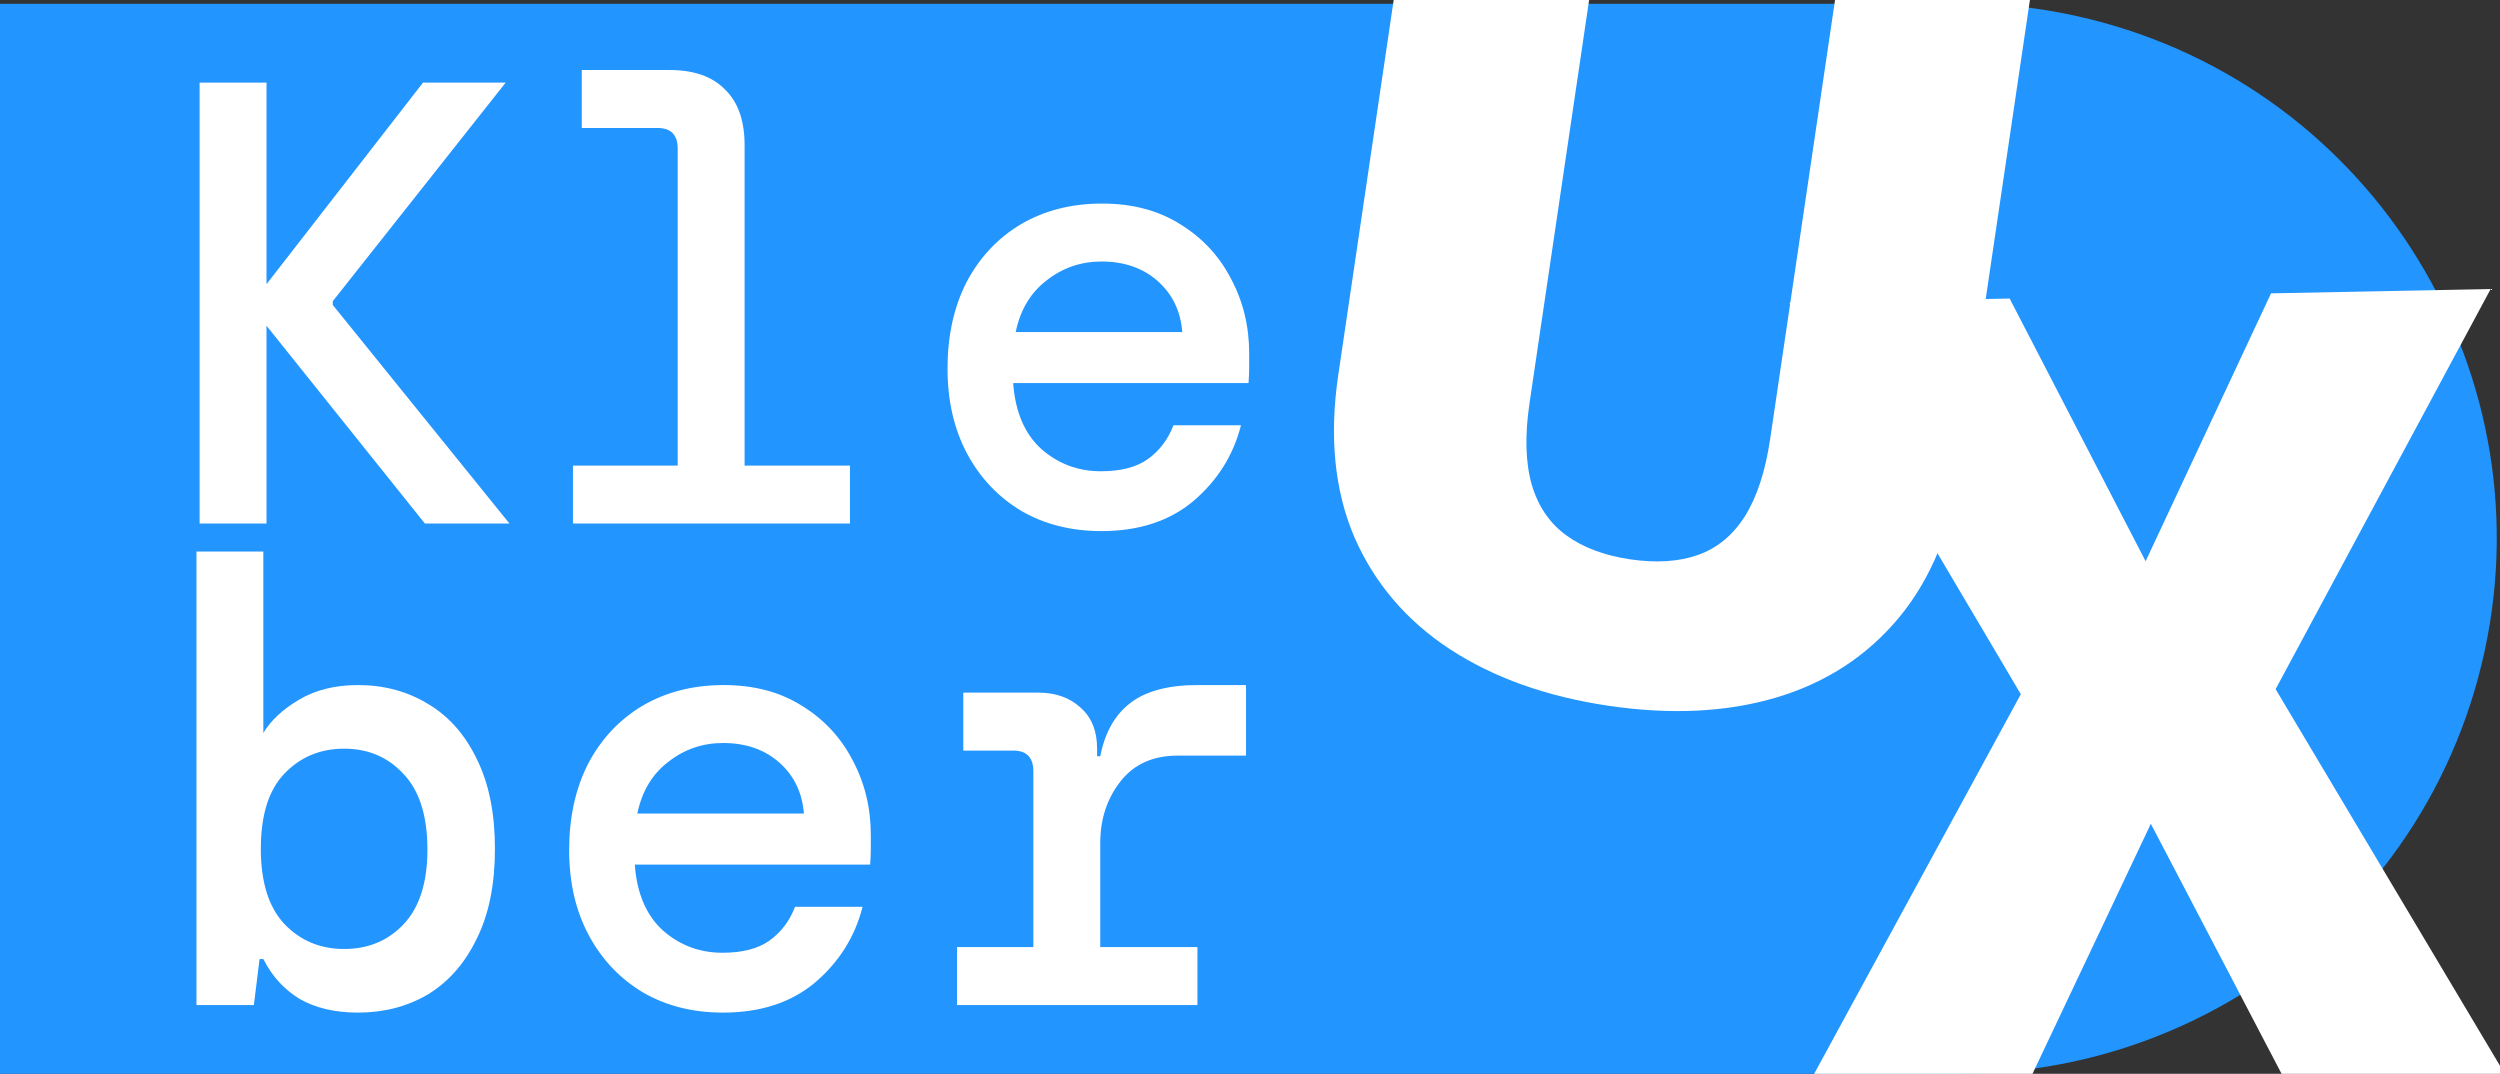 <svg width="149" height="64" viewBox="0 0 149 64" fill="none" xmlns="http://www.w3.org/2000/svg">
<rect x="0" y="0" width="149" height="64" fill="#333333" stroke="none"/>
<g clip-path="url(#clip0_2_33)">
<path d="M0 0.228H116.827V64H0V0.228Z" fill="#2395FE"/>
<path d="M147.897 39.62C143.73 56.733 126.453 67.235 109.308 63.075C92.163 58.916 81.643 41.671 85.81 24.558C89.977 7.445 107.253 -3.057 124.398 1.103C141.543 5.262 152.064 22.507 147.897 39.62Z" fill="#2395FE"/>
<path d="M11.897 31.203V4.924H15.884V16.937L25.211 4.924H30.138L19.833 17.951V18.176L30.364 31.203H25.324L15.884 19.415V31.203H11.897ZM34.148 31.203V27.749H40.391V8.866C40.391 8.04 39.989 7.627 39.187 7.627H34.674V4.173H39.902C41.356 4.173 42.459 4.561 43.212 5.337C43.989 6.088 44.377 7.189 44.377 8.641V27.749H50.658V31.203H34.148ZM65.65 31.653C63.845 31.653 62.253 31.253 60.874 30.452C59.495 29.626 58.416 28.487 57.639 27.036C56.862 25.584 56.473 23.895 56.473 21.968C56.473 20.016 56.849 18.301 57.602 16.825C58.379 15.348 59.457 14.197 60.836 13.371C62.24 12.545 63.857 12.132 65.688 12.132C67.493 12.132 69.047 12.545 70.351 13.371C71.655 14.172 72.658 15.248 73.36 16.599C74.087 17.951 74.451 19.44 74.451 21.067C74.451 21.317 74.451 21.592 74.451 21.893C74.451 22.168 74.438 22.481 74.413 22.831H60.385C60.51 24.558 61.074 25.872 62.077 26.773C63.08 27.649 64.258 28.087 65.612 28.087C66.791 28.087 67.719 27.849 68.396 27.374C69.098 26.873 69.612 26.197 69.938 25.346H73.962C73.511 27.123 72.57 28.625 71.141 29.851C69.712 31.053 67.882 31.653 65.65 31.653ZM65.65 15.586C64.421 15.586 63.331 15.961 62.378 16.712C61.425 17.438 60.811 18.464 60.535 19.79H70.464C70.364 18.539 69.875 17.525 68.998 16.75C68.12 15.974 67.004 15.586 65.65 15.586ZM21.337 60.351C19.958 60.351 18.792 60.075 17.839 59.525C16.912 58.949 16.197 58.161 15.695 57.16H15.47L15.131 59.9H11.709V32.871H15.695V43.683C16.147 42.932 16.861 42.269 17.839 41.693C18.817 41.117 19.983 40.83 21.337 40.83C22.892 40.83 24.283 41.205 25.512 41.956C26.74 42.682 27.706 43.77 28.408 45.222C29.135 46.673 29.498 48.463 29.498 50.59C29.498 52.718 29.135 54.507 28.408 55.959C27.706 57.41 26.74 58.511 25.512 59.262C24.283 59.988 22.892 60.351 21.337 60.351ZM20.51 56.559C21.939 56.559 23.117 56.071 24.045 55.095C24.998 54.094 25.474 52.605 25.474 50.628C25.474 48.625 24.998 47.124 24.045 46.123C23.117 45.122 21.939 44.621 20.51 44.621C19.08 44.621 17.889 45.122 16.937 46.123C16.009 47.099 15.545 48.588 15.545 50.59C15.545 52.567 16.009 54.056 16.937 55.057C17.889 56.059 19.08 56.559 20.51 56.559ZM43.099 60.351C41.293 60.351 39.701 59.95 38.322 59.149C36.943 58.324 35.865 57.185 35.088 55.733C34.31 54.282 33.922 52.592 33.922 50.665C33.922 48.713 34.298 46.999 35.05 45.522C35.827 44.045 36.905 42.894 38.285 42.068C39.689 41.242 41.306 40.83 43.136 40.83C44.942 40.83 46.496 41.242 47.8 42.068C49.104 42.869 50.107 43.946 50.809 45.297C51.536 46.648 51.9 48.138 51.9 49.764C51.9 50.014 51.9 50.29 51.9 50.59C51.9 50.865 51.887 51.178 51.862 51.529H37.833C37.959 53.255 38.523 54.569 39.526 55.471C40.529 56.346 41.707 56.784 43.061 56.784C44.239 56.784 45.167 56.547 45.844 56.071C46.546 55.571 47.06 54.895 47.386 54.044H51.41C50.959 55.821 50.019 57.323 48.59 58.549C47.161 59.75 45.33 60.351 43.099 60.351ZM43.099 44.283C41.87 44.283 40.779 44.659 39.827 45.41C38.874 46.135 38.26 47.161 37.984 48.488H47.913C47.813 47.237 47.324 46.223 46.446 45.447C45.568 44.671 44.453 44.283 43.099 44.283ZM57.037 59.9V56.447H61.588V45.973C61.588 45.147 61.187 44.734 60.385 44.734H57.413V41.28H61.889C62.917 41.28 63.757 41.58 64.409 42.181C65.061 42.757 65.387 43.57 65.387 44.621V45.072H65.575C65.851 43.67 66.44 42.619 67.343 41.918C68.27 41.192 69.612 40.83 71.367 40.83H74.263V45.034H70.201C68.722 45.034 67.581 45.547 66.778 46.573C65.976 47.599 65.575 48.826 65.575 50.252V56.447H71.367V59.9H57.037Z" fill="white"/>
<path d="M119.775 17.793L127.879 33.45L135.353 17.484L148.444 17.225L135.626 41.074L149.751 64.781L136.529 65.043L128.19 49.097L120.492 65.361L107.238 65.624L120.441 41.375L106.651 18.053L119.775 17.793Z" fill="white"/>
<path d="M110.048 -4.597L121.415 -2.923L116.871 27.817C116.33 31.48 115.105 34.471 113.196 36.788C111.291 39.084 108.861 40.674 105.906 41.56C102.952 42.446 99.607 42.614 95.872 42.064C92.18 41.52 89.027 40.396 86.411 38.689C83.817 36.986 81.919 34.758 80.716 32.005C79.537 29.233 79.219 26.015 79.76 22.352L84.303 -8.388L95.703 -6.709L91.159 24.031C90.872 25.97 90.919 27.595 91.298 28.906C91.682 30.196 92.371 31.2 93.368 31.919C94.365 32.638 95.629 33.111 97.162 33.337C98.716 33.566 100.064 33.478 101.205 33.073C102.345 32.669 103.275 31.903 103.993 30.776C104.714 29.627 105.218 28.083 105.505 26.143L110.048 -4.597Z" fill="white"/>
</g>
<defs>
<clipPath id="clip0_2_33">
<rect width="149" height="64" fill="white"/>
</clipPath>
</defs>
</svg>
